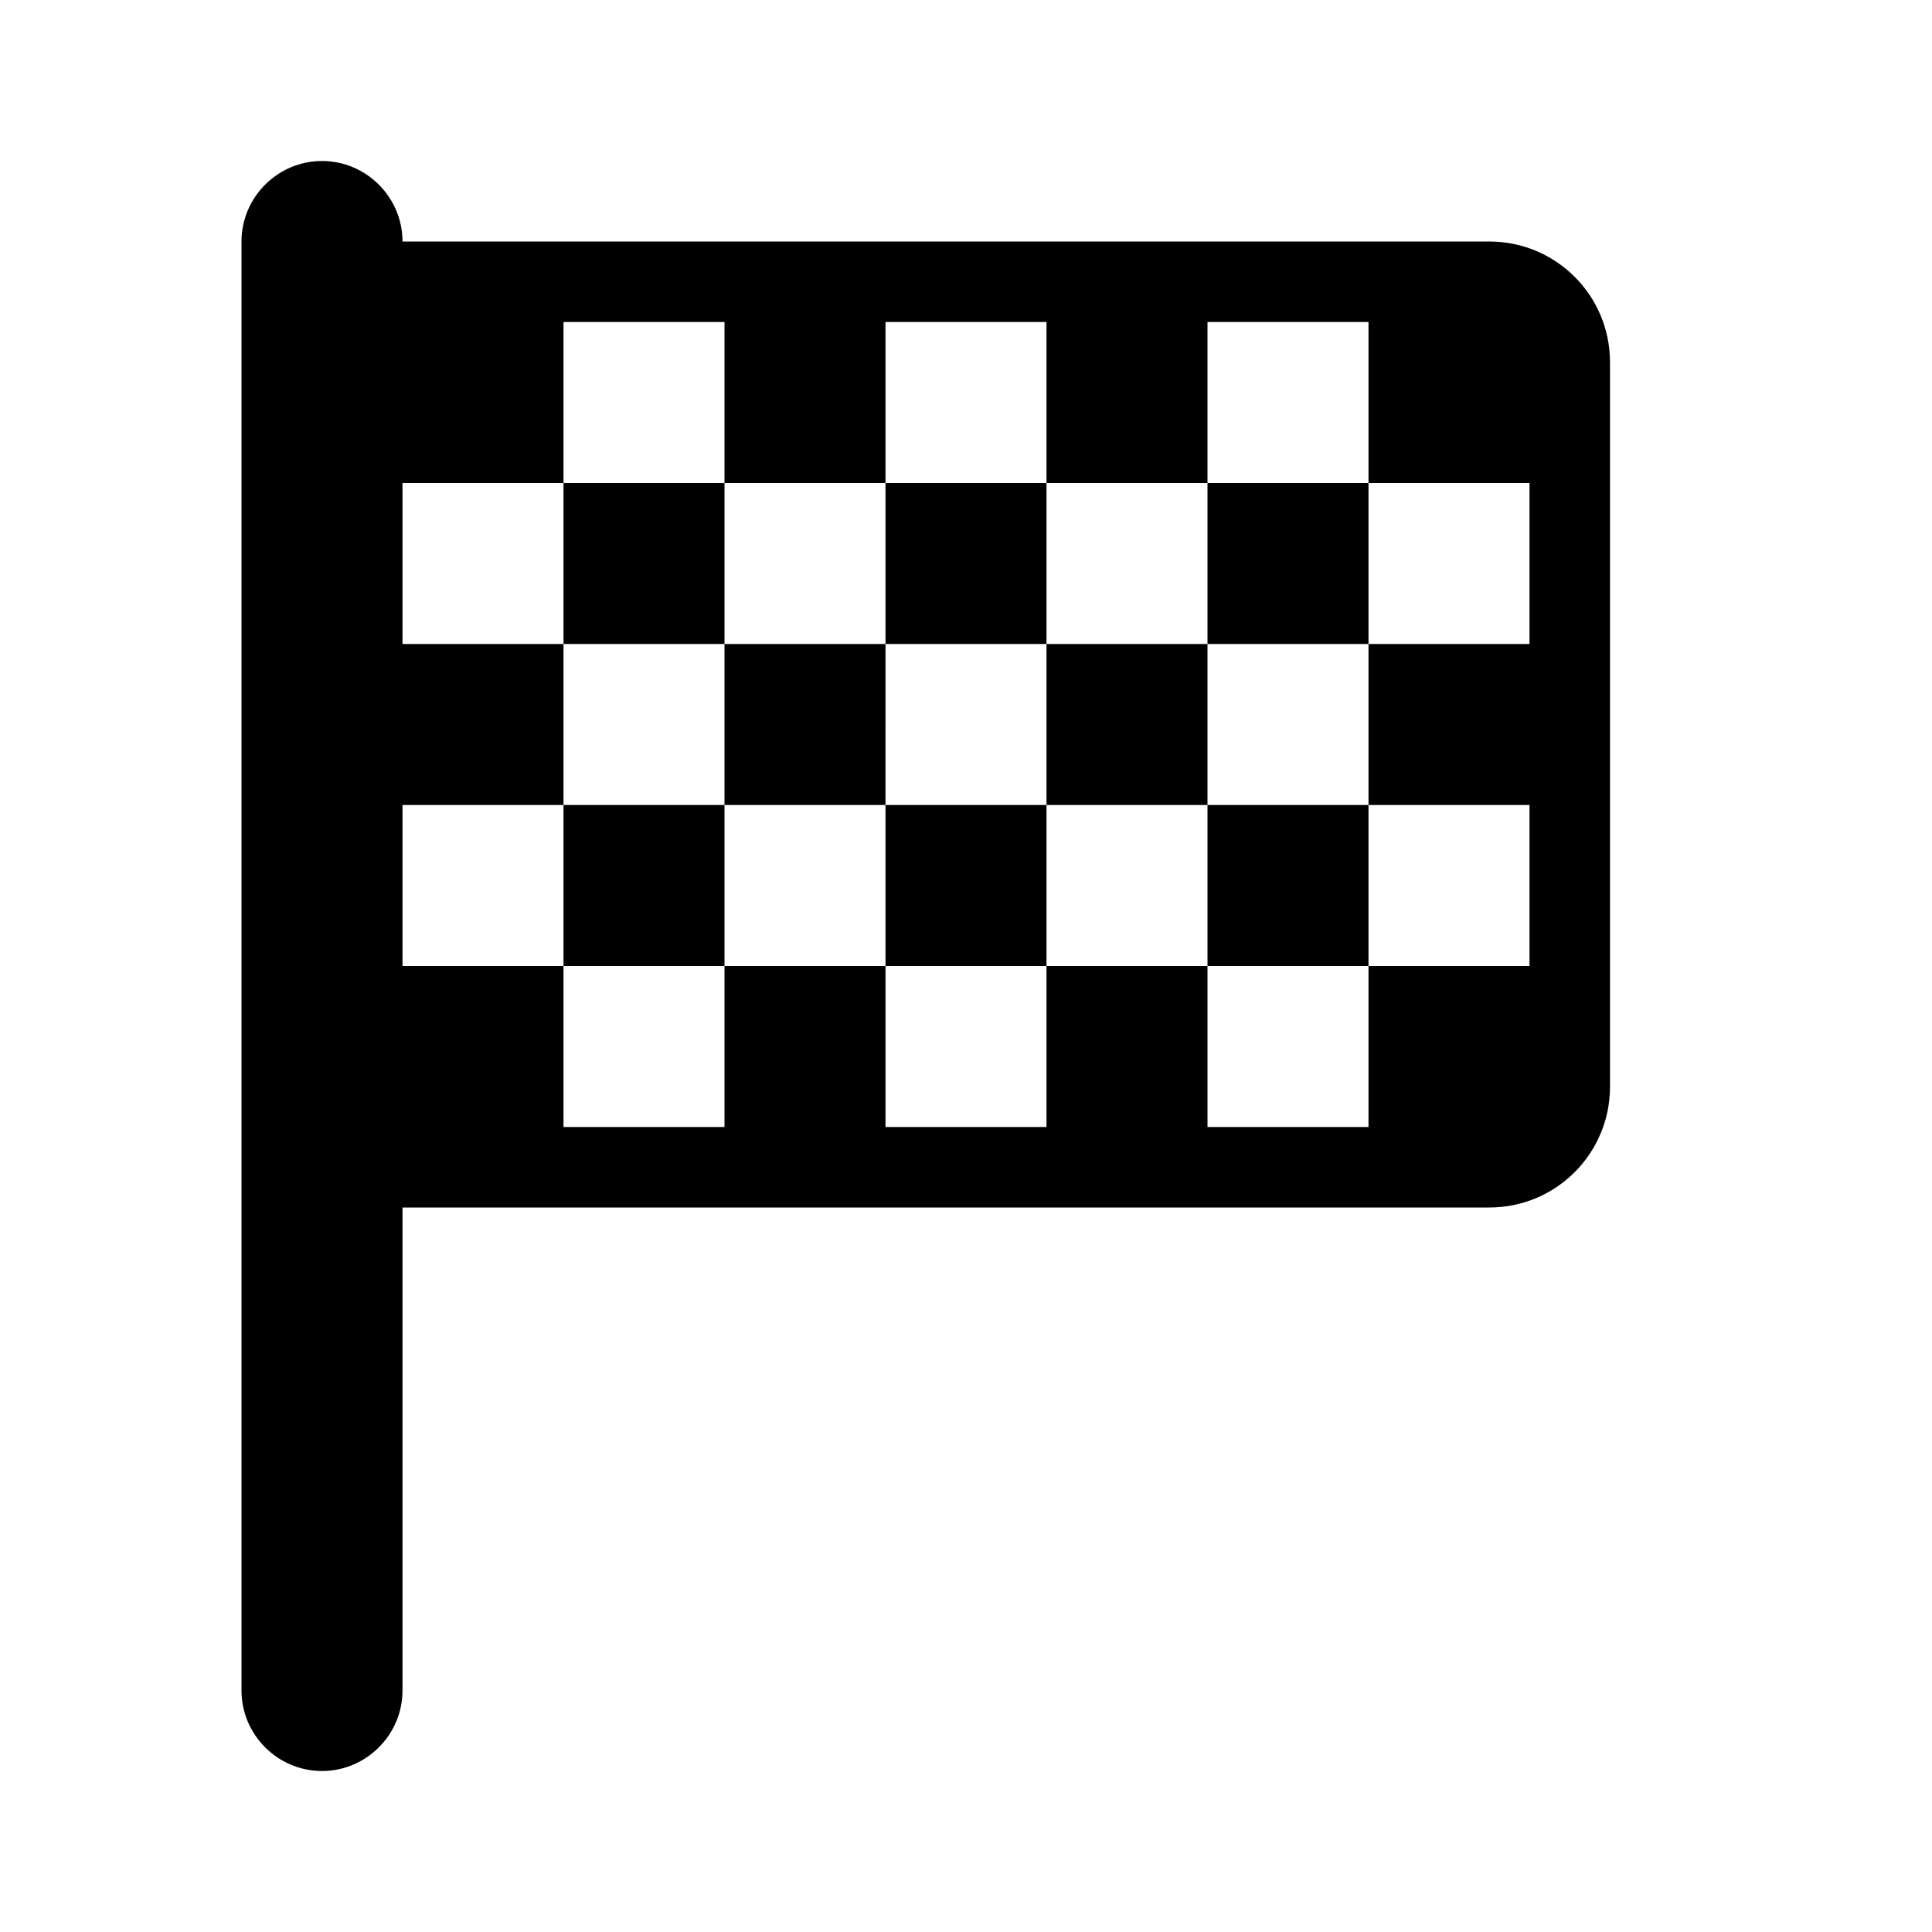 <svg xmlns="http://www.w3.org/2000/svg" width="24" height="24" fill="currentColor" viewBox="0 0 24 24">
  <path d="M9 6H7v2h2V6Zm6 0v2h2V6h-2Zm3.5-3H5c0-.55-.45-1-1-1s-1 .45-1 1v18c0 .55.45 1 1 1s1-.45 1-1v-6h13.5c.83 0 1.5-.67 1.5-1.5v-9c0-.83-.67-1.5-1.5-1.5Zm.5 5h-2v2h2v2h-2v2h-2v-2h-2v2h-2v-2H9v2H7v-2H5v-2h2V8H5V6h2V4h2v2h2V4h2v2h2V4h2v2h2v2Zm-6 0V6h-2v2h2Zm2 4h2v-2h-2v2Zm-4-2v2h2v-2h-2Zm-4 0v2h2v-2H7Zm2-2v2h2V8H9Zm4 2h2V8h-2v2Z"/>
</svg>
